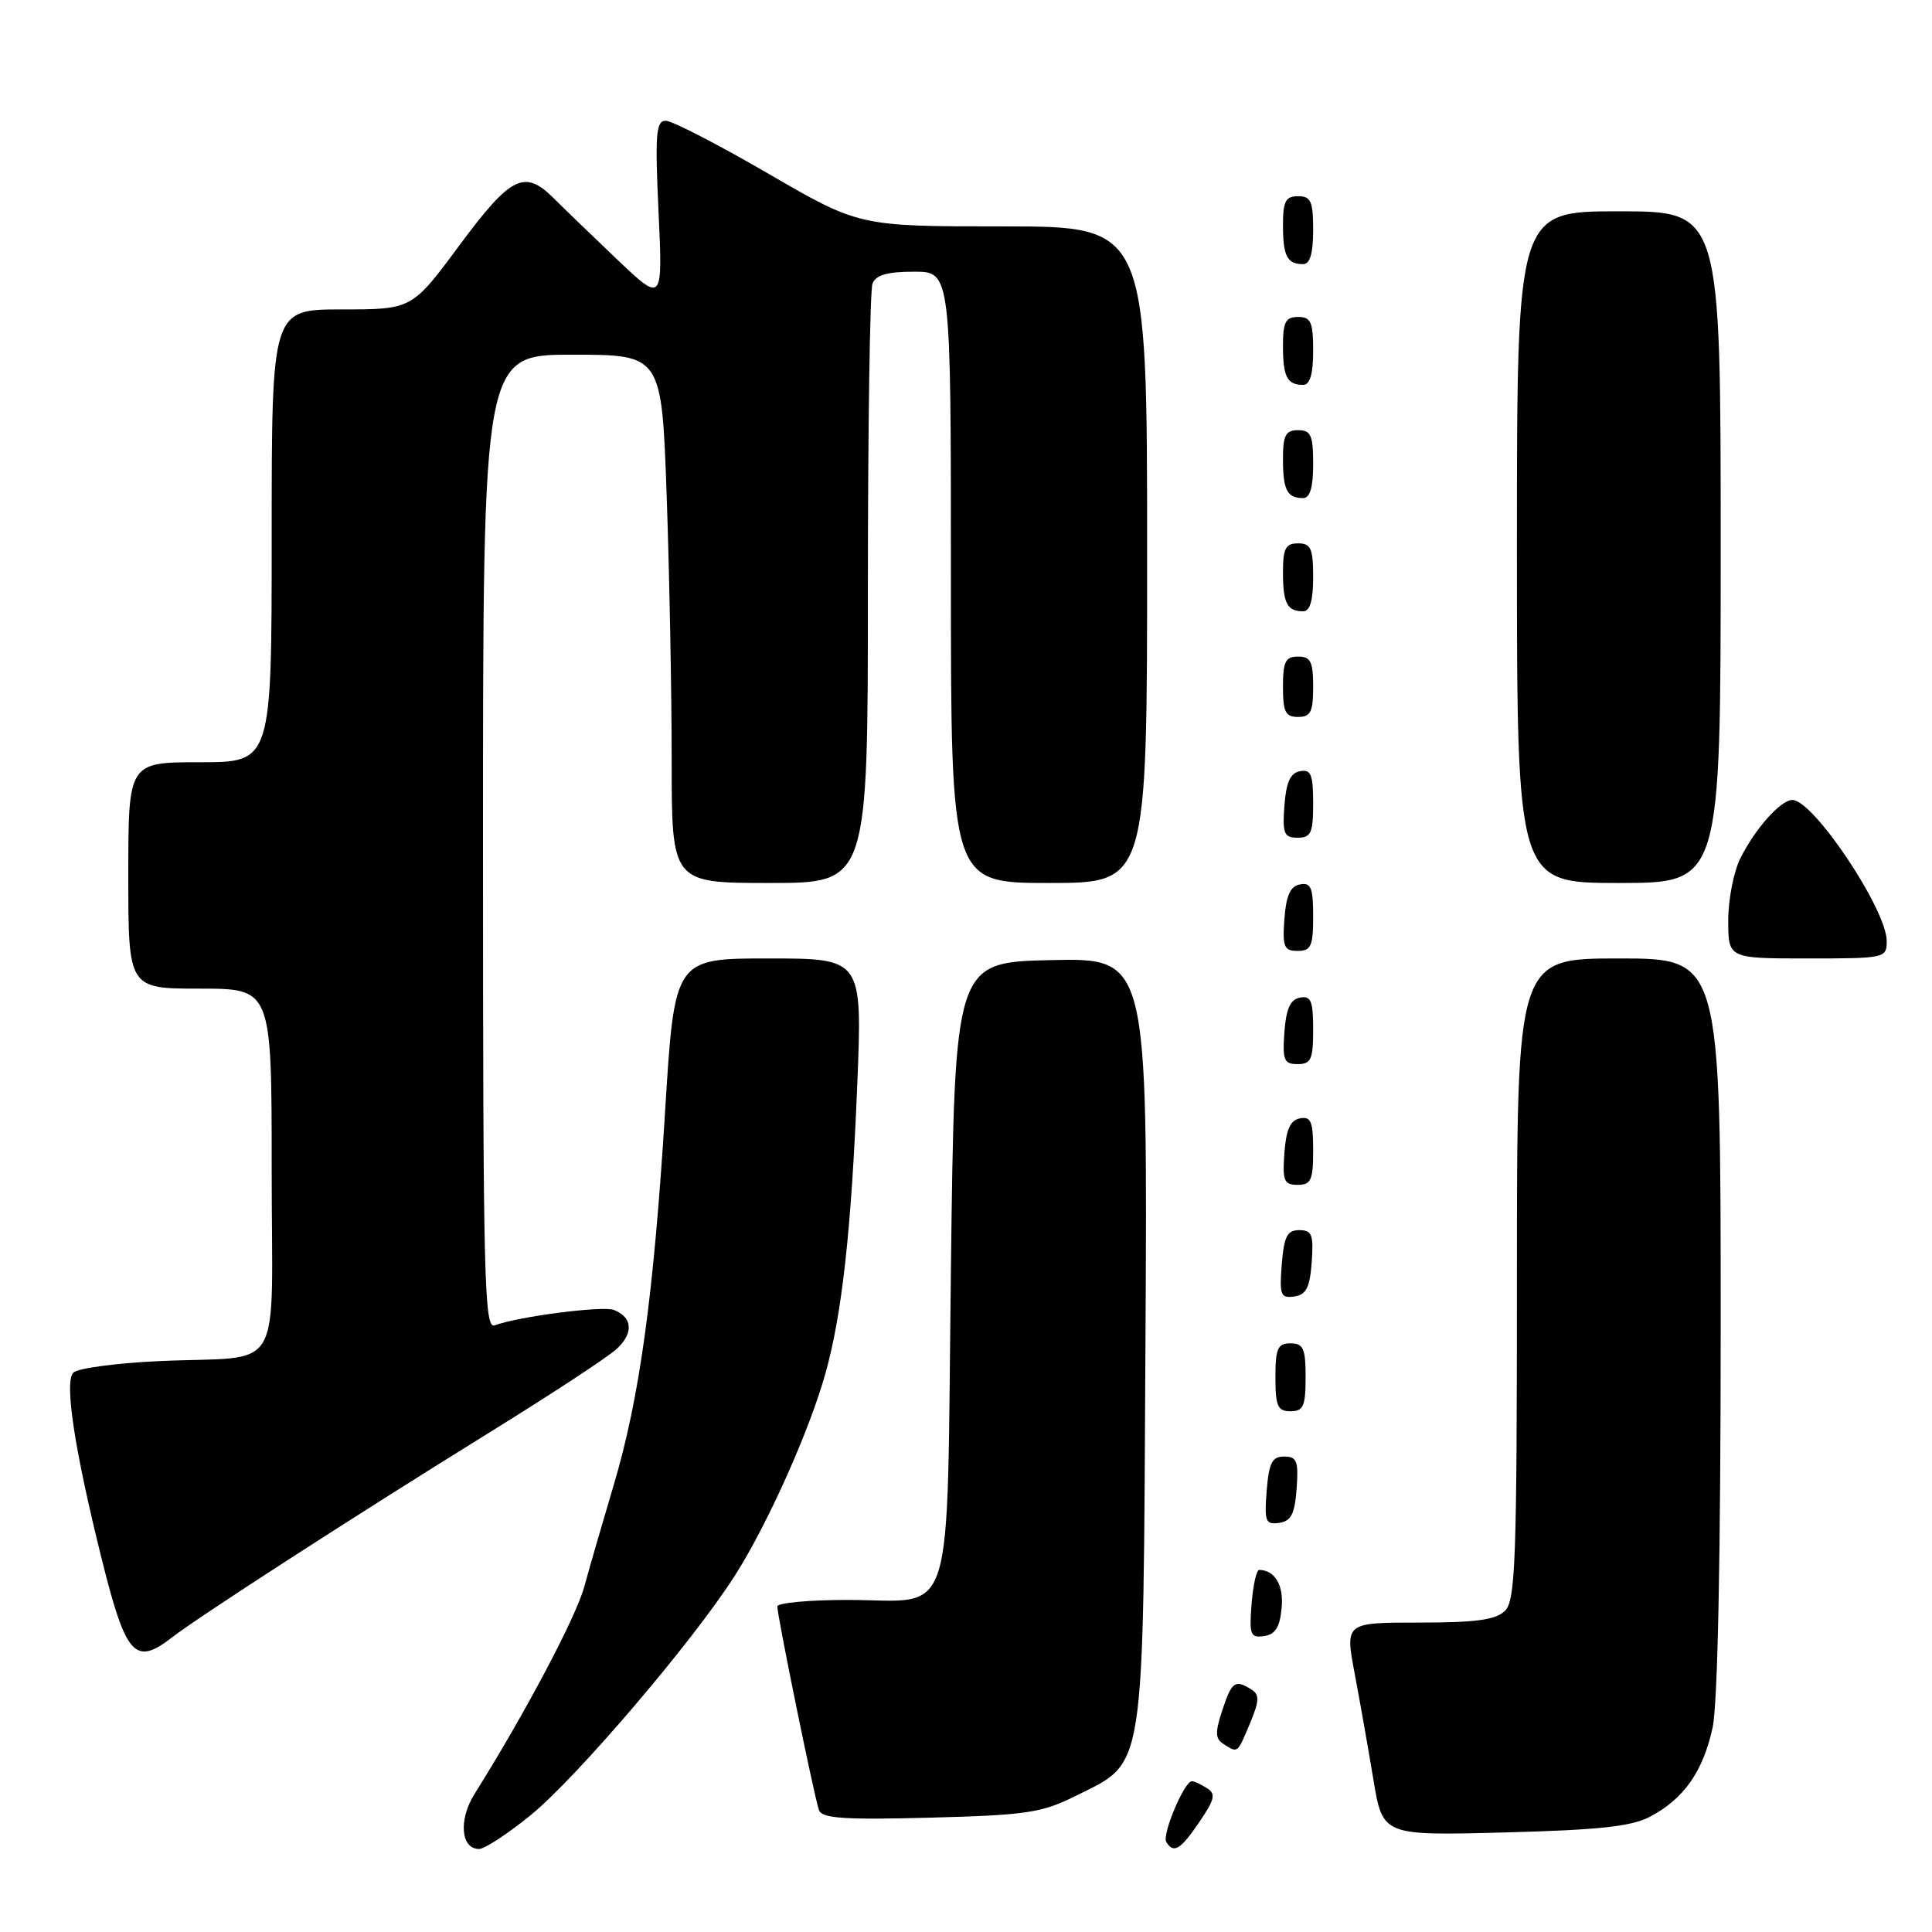 <?xml version="1.0" encoding="UTF-8" standalone="no"?>
<!DOCTYPE svg PUBLIC "-//W3C//DTD SVG 1.1//EN" "http://www.w3.org/Graphics/SVG/1.1/DTD/svg11.dtd" >
<svg xmlns="http://www.w3.org/2000/svg" xmlns:xlink="http://www.w3.org/1999/xlink" version="1.1" viewBox="0 0 256 256">
 <g >
 <path fill="currentColor"
d=" M 70.29 240.54 C 76.42 235.55 91.81 217.50 97.36 208.80 C 101.68 202.03 107.22 189.67 109.37 182.00 C 111.58 174.13 112.81 162.93 113.59 143.75 C 114.27 127.00 114.27 127.00 101.82 127.00 C 89.38 127.00 89.38 127.00 88.13 147.25 C 86.61 171.74 84.75 185.27 81.31 196.81 C 79.89 201.59 78.13 207.64 77.42 210.25 C 76.29 214.35 69.56 227.06 62.87 237.72 C 60.74 241.12 61.06 245.00 63.48 245.00 C 64.21 245.00 67.28 242.99 70.29 240.54 Z  M 158.93 241.41 C 160.96 238.43 161.13 237.69 159.93 236.94 C 159.14 236.44 158.25 236.02 157.94 236.02 C 156.94 235.99 153.94 243.10 154.54 244.07 C 155.52 245.65 156.41 245.12 158.93 241.41 Z  M 218.66 240.71 C 223.13 238.35 225.68 234.70 226.93 228.91 C 227.61 225.73 228.00 206.21 228.00 175.45 C 228.00 127.00 228.00 127.00 214.50 127.00 C 201.00 127.00 201.00 127.00 201.00 169.43 C 201.00 206.67 200.81 212.05 199.43 213.43 C 198.21 214.64 195.63 215.00 188.04 215.00 C 178.23 215.00 178.23 215.00 179.50 221.75 C 180.20 225.46 181.32 231.81 181.99 235.86 C 183.22 243.23 183.22 243.23 199.36 242.81 C 211.92 242.48 216.20 242.02 218.66 240.71 Z  M 142.48 237.99 C 151.87 233.30 151.46 235.98 151.78 177.72 C 152.07 126.94 152.07 126.94 139.28 127.22 C 126.50 127.50 126.50 127.50 126.00 168.33 C 125.41 216.31 126.76 212.00 112.31 212.00 C 107.19 212.00 103.00 212.39 103.00 212.86 C 103.00 214.15 107.93 238.28 108.52 239.86 C 108.92 240.95 111.91 241.15 123.26 240.85 C 135.99 240.51 138.03 240.21 142.48 237.99 Z  M 165.63 228.35 C 166.88 225.36 166.91 224.56 165.82 223.87 C 163.66 222.50 163.21 222.82 161.96 226.62 C 160.99 229.57 161.02 230.40 162.13 231.10 C 164.04 232.31 163.94 232.39 165.63 228.35 Z  M 22.84 216.93 C 26.40 214.17 47.14 200.78 65.00 189.72 C 72.97 184.79 80.48 179.86 81.68 178.77 C 83.98 176.67 83.84 174.54 81.33 173.57 C 79.83 173.00 68.57 174.46 65.55 175.62 C 64.16 176.15 64.00 169.63 64.00 111.61 C 64.00 47.00 64.00 47.00 75.84 47.00 C 87.68 47.00 87.68 47.00 88.34 65.75 C 88.70 76.06 89.00 91.81 89.00 100.75 C 89.00 117.00 89.00 117.00 102.00 117.00 C 115.00 117.00 115.00 117.00 115.00 78.08 C 115.00 56.68 115.27 38.45 115.61 37.58 C 116.05 36.44 117.57 36.00 121.11 36.00 C 126.00 36.00 126.00 36.00 126.00 76.50 C 126.00 117.00 126.00 117.00 139.00 117.00 C 152.00 117.00 152.00 117.00 152.00 73.50 C 152.00 30.00 152.00 30.00 132.92 30.00 C 113.85 30.00 113.85 30.00 101.79 23.00 C 95.16 19.15 89.05 16.00 88.22 16.00 C 86.92 16.00 86.78 17.72 87.26 28.07 C 87.82 40.13 87.82 40.13 81.71 34.32 C 78.35 31.12 74.59 27.49 73.35 26.25 C 69.49 22.41 67.69 23.32 60.88 32.50 C 54.59 41.00 54.59 41.00 45.29 41.00 C 36.00 41.00 36.00 41.00 36.00 71.00 C 36.00 101.00 36.00 101.00 26.50 101.00 C 17.00 101.00 17.00 101.00 17.00 116.00 C 17.00 131.00 17.00 131.00 26.50 131.00 C 36.00 131.00 36.00 131.00 36.00 154.98 C 36.00 182.85 37.91 179.59 21.14 180.35 C 15.44 180.61 10.30 181.30 9.72 181.88 C 8.49 183.11 9.90 192.26 13.54 206.82 C 16.70 219.46 17.91 220.77 22.84 216.93 Z  M 169.82 213.10 C 170.12 210.06 168.95 208.06 166.85 208.02 C 166.49 208.01 166.04 210.04 165.84 212.54 C 165.52 216.61 165.69 217.05 167.49 216.79 C 168.97 216.58 169.59 215.61 169.82 213.10 Z  M 171.81 197.25 C 172.07 193.59 171.84 193.00 170.16 193.00 C 168.56 193.00 168.14 193.82 167.84 197.54 C 167.52 201.61 167.69 202.05 169.49 201.79 C 171.08 201.56 171.56 200.62 171.81 197.25 Z  M 173.00 182.50 C 173.00 178.67 172.70 178.00 171.00 178.00 C 169.30 178.00 169.00 178.67 169.00 182.50 C 169.00 186.33 169.30 187.00 171.00 187.00 C 172.70 187.00 173.00 186.33 173.00 182.50 Z  M 173.81 167.25 C 174.07 163.59 173.84 163.00 172.16 163.00 C 170.56 163.00 170.14 163.82 169.84 167.54 C 169.52 171.61 169.69 172.05 171.49 171.79 C 173.08 171.56 173.56 170.62 173.81 167.25 Z  M 174.00 152.43 C 174.00 148.61 173.71 147.91 172.25 148.19 C 170.97 148.43 170.42 149.66 170.19 152.76 C 169.92 156.47 170.14 157.00 171.94 157.00 C 173.72 157.00 174.00 156.38 174.00 152.43 Z  M 174.00 136.43 C 174.00 132.61 173.71 131.91 172.25 132.19 C 170.97 132.43 170.42 133.66 170.19 136.76 C 169.92 140.47 170.14 141.00 171.94 141.00 C 173.72 141.00 174.00 140.38 174.00 136.43 Z  M 250.00 124.69 C 250.00 120.53 240.29 106.00 237.50 106.00 C 235.96 106.00 232.61 109.75 230.62 113.70 C 229.73 115.46 229.00 119.17 229.00 121.95 C 229.00 127.00 229.00 127.00 239.50 127.00 C 249.80 127.00 250.00 126.96 250.00 124.69 Z  M 174.00 121.43 C 174.00 117.61 173.71 116.91 172.25 117.19 C 170.97 117.43 170.42 118.66 170.19 121.76 C 169.92 125.47 170.14 126.00 171.94 126.00 C 173.72 126.00 174.00 125.38 174.00 121.43 Z  M 228.00 72.50 C 228.00 28.00 228.00 28.00 214.50 28.00 C 201.00 28.00 201.00 28.00 201.00 72.50 C 201.00 117.00 201.00 117.00 214.50 117.00 C 228.00 117.00 228.00 117.00 228.00 72.50 Z  M 174.00 106.43 C 174.00 102.61 173.71 101.91 172.25 102.19 C 170.97 102.43 170.42 103.66 170.19 106.76 C 169.92 110.47 170.14 111.00 171.94 111.00 C 173.72 111.00 174.00 110.38 174.00 106.43 Z  M 174.00 91.00 C 174.00 87.67 173.67 87.00 172.00 87.00 C 170.33 87.00 170.00 87.67 170.00 91.00 C 170.00 94.33 170.33 95.00 172.00 95.00 C 173.67 95.00 174.00 94.33 174.00 91.00 Z  M 174.00 76.50 C 174.00 72.67 173.70 72.00 172.00 72.00 C 170.35 72.00 170.00 72.67 170.00 75.83 C 170.00 79.93 170.55 81.00 172.67 81.00 C 173.58 81.00 174.00 79.58 174.00 76.50 Z  M 174.00 61.50 C 174.00 57.67 173.70 57.00 172.00 57.00 C 170.35 57.00 170.00 57.67 170.00 60.83 C 170.00 64.93 170.55 66.00 172.67 66.00 C 173.58 66.00 174.00 64.58 174.00 61.50 Z  M 174.00 46.50 C 174.00 42.67 173.70 42.00 172.00 42.00 C 170.35 42.00 170.00 42.67 170.00 45.83 C 170.00 49.93 170.55 51.00 172.67 51.00 C 173.58 51.00 174.00 49.58 174.00 46.50 Z  M 174.00 30.50 C 174.00 26.67 173.70 26.00 172.00 26.00 C 170.35 26.00 170.00 26.67 170.00 29.83 C 170.00 33.93 170.55 35.00 172.67 35.00 C 173.58 35.00 174.00 33.58 174.00 30.50 Z "/>
</g>
</svg>